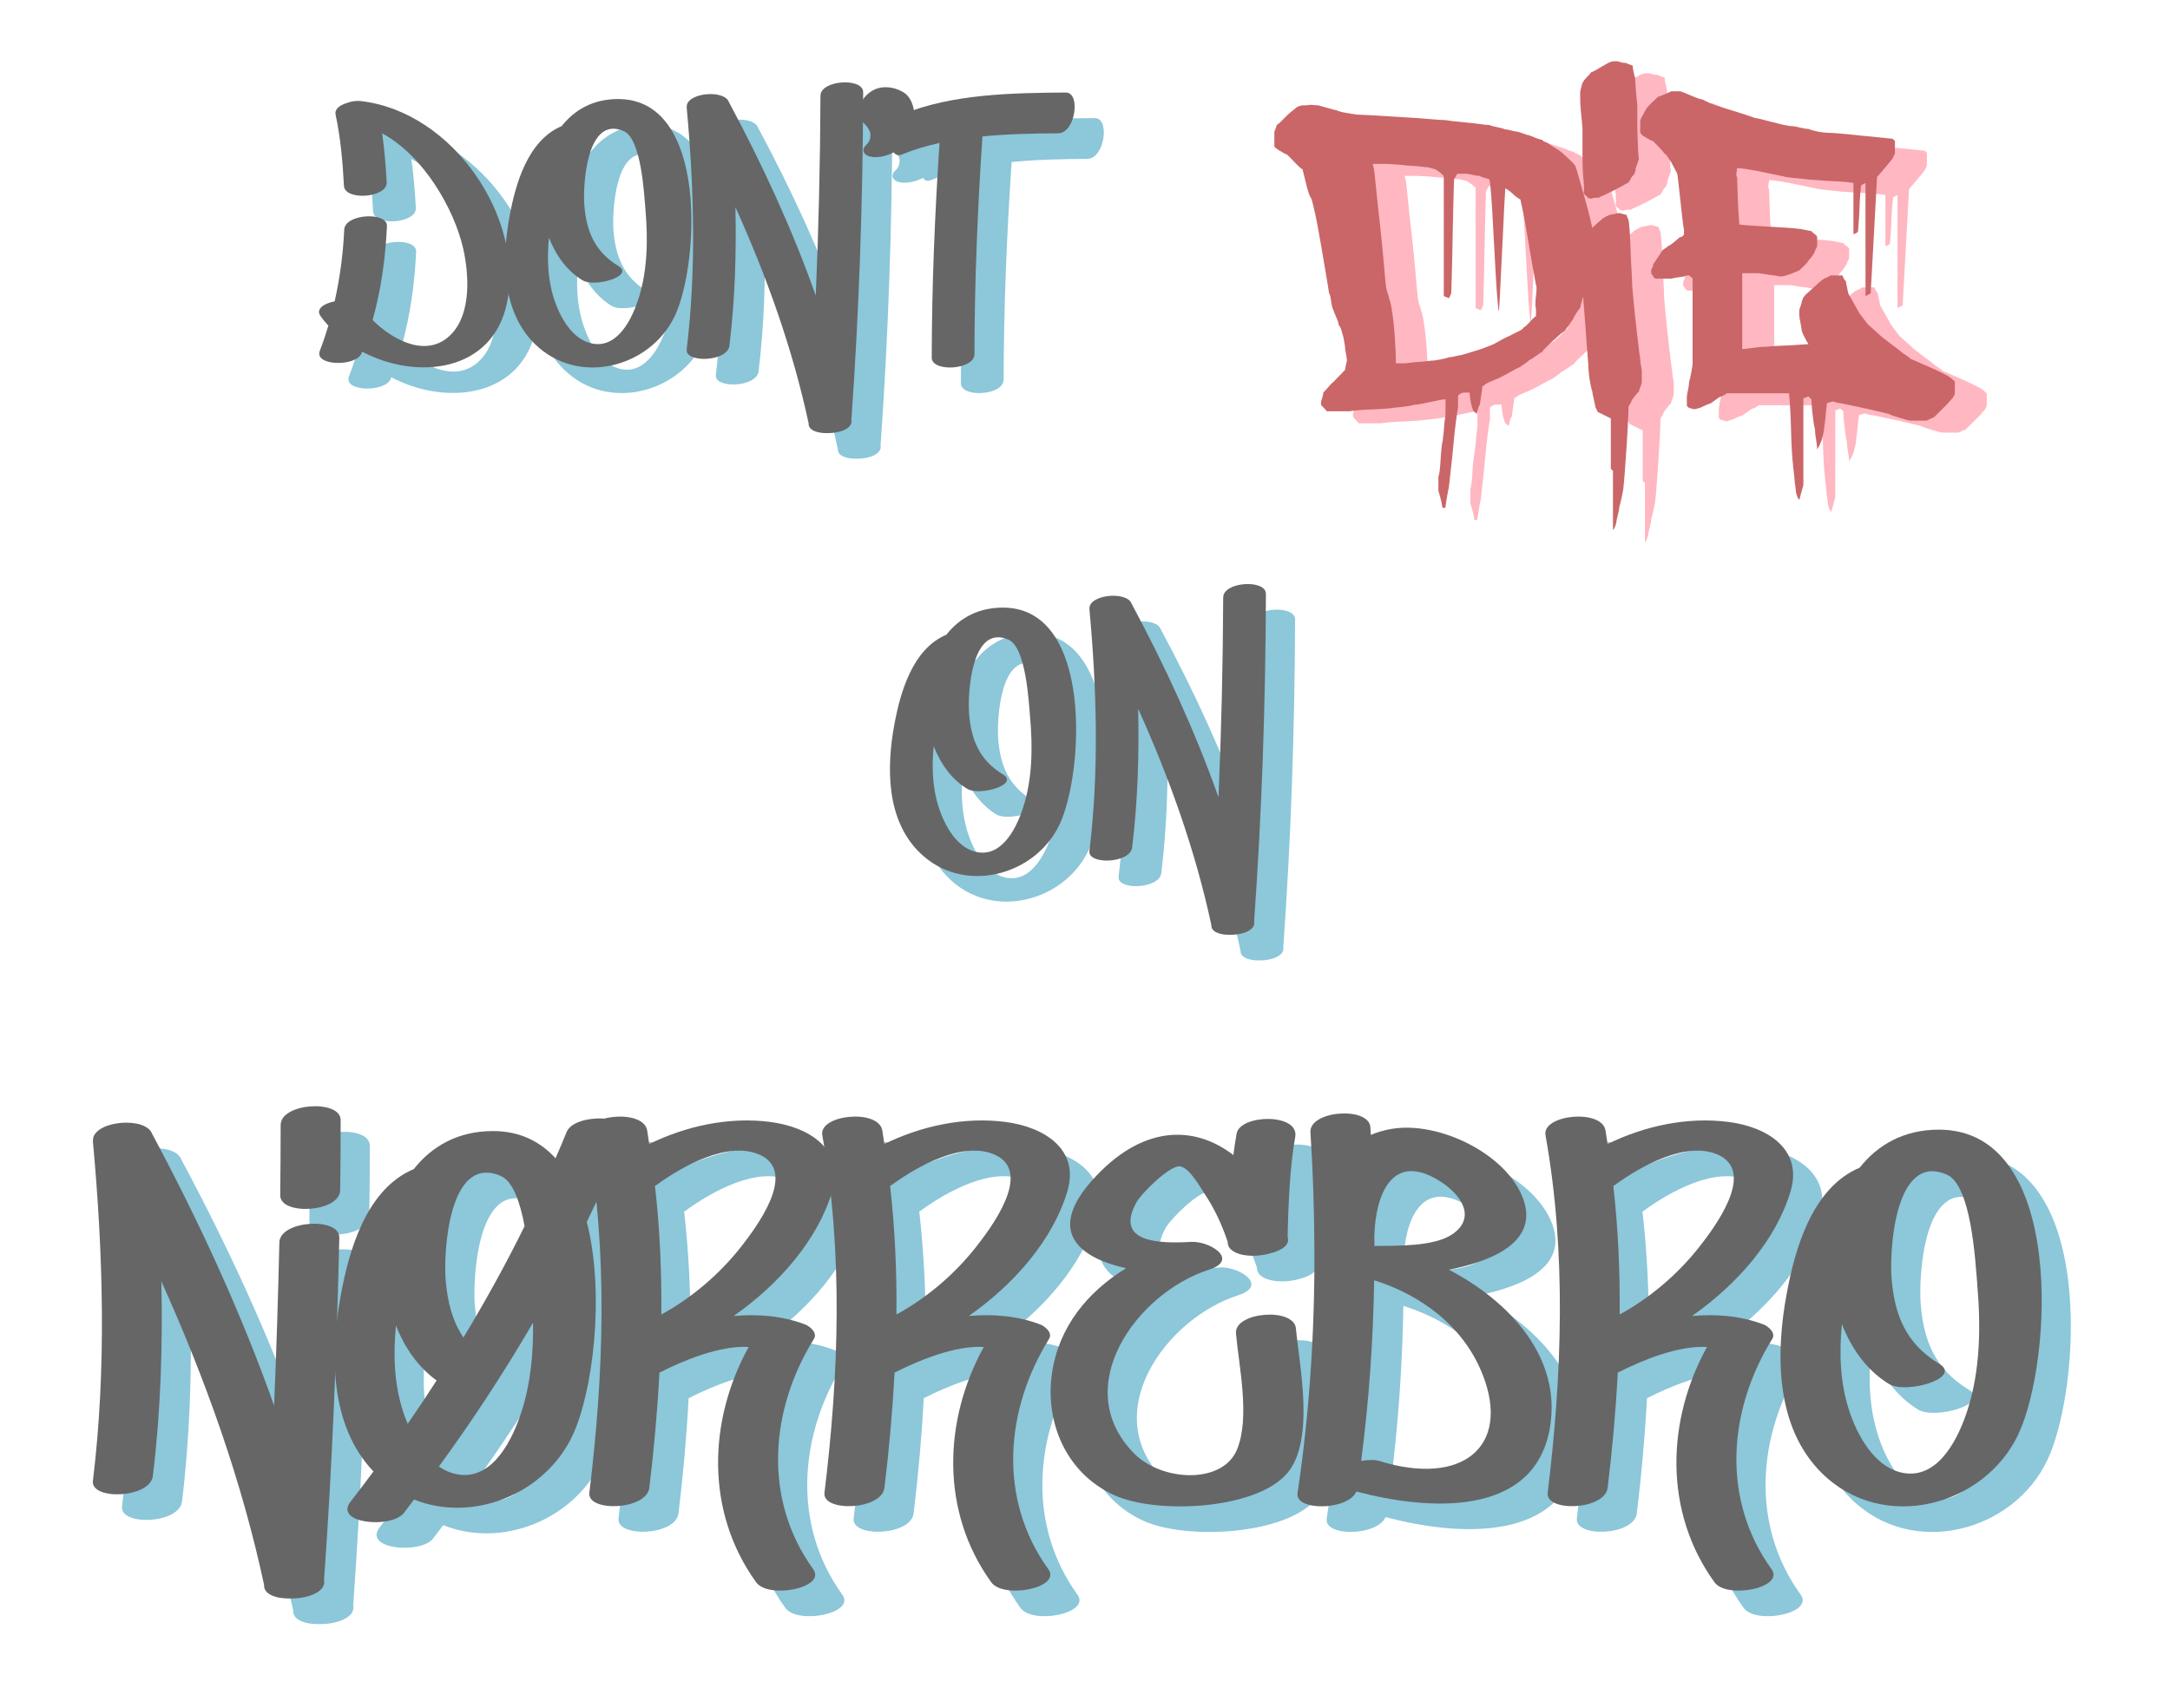 <?xml version="1.0" encoding="UTF-8"?><svg id="Layer_1" xmlns="http://www.w3.org/2000/svg" xmlns:xlink="http://www.w3.org/1999/xlink" viewBox="0 0 540 425"><defs><style>.cls-1{fill:#ff8797;}.cls-2{fill:#a70004;}.cls-3{fill:#40a1c2;}.cls-4{filter:url(#AI_BevelShadow_1);opacity:.6;}</style><filter id="AI_BevelShadow_1" x="-20%" y="-20%" width="140%" height="140%"><feGaussianBlur in="SourceAlpha" result="blur" stdDeviation="4"/><feOffset dx="4" dy="4" in="blur" result="offsetBlur"/><feSpecularLighting in="blur" result="specOut" specularConstant="1" specularExponent="10" surfaceScale="5"><fePointLight x="-5000" y="-10000" z="-20000"/></feSpecularLighting><feComposite in="specOut" in2="SourceAlpha" operator="in" result="specOut"/><feComposite in="SourceGraphic" in2="specOut" k1="0" k2="1" k3="1" k4="0" operator="arithmetic" result="litPaint"/><feMerge><feMergeNode in="offsetBlur"/><feMergeNode in="litPaint"/></feMerge></filter></defs><g class="cls-4"><g><path class="cls-3" d="M129.45,77.59c-3.49,17.46-22.43,19.52-36.08,12.3-.05,.13-.08,.25-.13,.38-1.36,3.44-11.91,3.23-10.39-.62,.81-2.06,1.48-4.13,2.12-6.22-.7-.79-1.38-1.59-1.98-2.45-1.2-1.74,.91-3.1,3.55-3.61,1.31-5.85,2.1-11.79,2.38-17.85,.18-3.98,10.8-4.51,10.63-.88-.36,7.94-1.44,15.77-3.57,23.39,5.24,5.2,13.79,9.61,19.64,3.45,4.96-5.23,4.35-14.88,2.89-21.3-2.2-9.67-9.78-23.05-20.15-28.61,.57,4.05,.9,8.13,1.12,12.18,.2,3.89-10.43,4.65-10.63,.88-.31-5.92-.83-11.92-2.08-17.74-.29-1.37,1.05-2.38,2.86-2.9,1-.4,2.2-.61,3.48-.46,22.95,2.69,40.54,29.07,36.34,50.07Z"/><path class="cls-3" d="M171.16,81.02c-6.04,12.81-23.98,17.59-34.81,6.96-8.4-8.24-8.23-21.43-6.27-31.93,1.45-7.83,4.47-18.72,12.94-22.29,3.19-4.05,7.82-6.74,14.06-6.74,22.52,0,20.12,41.21,14.09,54Zm-7.3-26.59c-.34-3.93-1.02-17.55-5.41-19.44-9.28-4.02-10.17,13.62-9.79,18.39,.52,6.55,2.58,11.61,8.47,15.19,4.12,2.5-5.89,5.4-8.92,3.56-3.85-2.34-6.63-6.17-8.35-10.62-.51,5.12-.33,10.36,1.26,15.26,1.4,4.32,4.55,10.42,9.91,11.17,6.19,.88,9.63-6.61,11.11-11.23,2.29-7.14,2.36-14.91,1.72-22.29Z"/><path class="cls-3" d="M215.12,106.88c.45,2.08-2.87,3.33-5.92,3.28-2.5,.07-4.83-.71-4.71-2.4-3.95-18.43-10.38-36.46-18.22-53.84,.26,11.54-.12,23.1-1.5,34.51-.49,4-11.06,4.35-10.63,.88,2.42-19.91,1.83-40.28,0-60.19-.01-.13,.02-.25,.03-.38,0-.08,0-.17,.02-.25,.75-3.13,9.34-3.78,10.45-.73,8.27,15.42,15.74,31.57,21.62,48.17,.71-16.57,1.11-33.15,1.17-49.73,.02-3.95,10.64-4.58,10.63-.88-.1,27.2-1,54.42-2.94,81.56Z"/><path class="cls-3" d="M230.9,33.52s-.08,3.02-3.35,5.57c-1.8,1.4-4.5,2.59-7.07,2.36-2.18-.19-3.15-1.64-1.66-3.03,.91-.85,1.09-1.73,1.02-2.82-.04-.56-.86-1.9-1.47-2.4-2.25-1.85-1.48-5.09,.39-7.03,3.64-3.77,8.53-1.49,9.7-.57,2.64,2.07,2.43,6.4,2.43,7.93Z"/><path class="cls-3" d="M266.58,35.54c-5.99,.04-12.44,.16-18.84,.78-1.21,18.03-1.96,36.11-1.99,54.18,0,3.95-10.64,4.58-10.63,.88,.03-17.82,.76-35.65,1.94-53.43-3.26,.72-6.42,1.66-9.4,2.88-3.82,1.57-3.37-8.55,.26-10.04,12.3-5.06,27.42-5.3,40.55-5.39,3.82-.03,2.4,10.11-1.89,10.14Z"/><path class="cls-3" d="M266.9,207.59c-6.04,12.81-23.98,17.59-34.81,6.96-8.4-8.24-8.23-21.43-6.27-31.93,1.45-7.83,4.47-18.72,12.94-22.29,3.19-4.05,7.82-6.74,14.06-6.74,22.52,0,20.12,41.21,14.09,54Zm-7.3-26.59c-.34-3.93-1.02-17.55-5.41-19.44-9.28-4.02-10.17,13.62-9.79,18.39,.52,6.55,2.58,11.61,8.47,15.19,4.12,2.5-5.89,5.4-8.92,3.56-3.85-2.34-6.63-6.17-8.35-10.62-.51,5.12-.33,10.36,1.26,15.26,1.4,4.32,4.55,10.42,9.91,11.17,6.19,.88,9.63-6.61,11.11-11.23,2.29-7.14,2.36-14.91,1.72-22.29Z"/><path class="cls-3" d="M315.34,231.74c.45,2.08-2.87,3.33-5.92,3.28-2.5,.07-4.83-.71-4.71-2.4-3.95-18.43-10.38-36.46-18.22-53.84,.26,11.54-.12,23.1-1.5,34.51-.49,4-11.06,4.35-10.63,.88,2.42-19.91,1.83-40.28,0-60.19-.01-.13,.02-.25,.03-.38,0-.08,0-.17,.02-.25,.75-3.13,9.34-3.78,10.45-.73,8.27,15.42,15.74,31.57,21.62,48.17,.71-16.57,1.11-33.15,1.17-49.73,.02-3.95,10.64-4.58,10.63-.88-.1,27.2-1,54.42-2.94,81.56Z"/><path class="cls-3" d="M87.69,310.37c-.65,28.42-1.77,56.85-3.8,85.22,.63,2.92-4.02,4.67-8.31,4.61-3.51,.1-6.77-.99-6.61-3.37-5.54-25.86-14.57-51.16-25.57-75.56,.36,16.19-.16,32.41-2.11,48.43-.69,5.61-15.51,6.11-14.92,1.24,3.4-27.94,2.56-56.52,0-84.47-.02-.19,.03-.36,.04-.54,.01-.11,0-.23,.03-.35,1.05-4.39,13.1-5.3,14.66-1.03,11.6,21.65,22.1,44.34,30.36,67.64,.57-13.53,1-27.06,1.31-40.59,.13-5.56,15.03-6.37,14.91-1.24Zm.33-29.24c0,5.82-.04,11.63-.12,17.45-.07,5.55-14.99,6.4-14.92,1.24,.07-5.82,.11-11.63,.11-17.45,0-5.54,14.92-6.43,14.93-1.24Z"/><path class="cls-3" d="M158.82,285c-2.85,7.17-6.08,14.34-9.53,21.48,4.62,18.27,1.42,42.61-3.56,53.16-6.89,14.62-24.81,21.79-39.44,15.94-.85,1.1-1.68,2.25-2.53,3.34-3.1,3.95-17.58,2.67-13.24-2.85,1.92-2.44,3.8-4.97,5.67-7.48-10.99-11.61-10.79-29.56-8.11-43.98,2.04-10.99,6.27-26.27,18.16-31.29,4.48-5.67,10.98-9.46,19.72-9.45,6.64,0,11.71,2.58,15.55,6.77,.92-2.17,1.88-4.33,2.74-6.5,1.91-4.83,16.72-4.53,14.58,.87Zm-54.1,71.72c2.45-3.54,4.84-7.13,7.19-10.77-4.54-3.31-7.95-8.11-10.11-13.68-.72,7.19-.46,14.54,1.77,21.42,.31,.96,.71,1.99,1.14,3.03Zm31.19-25.17c-7.21,12.37-15.1,24.41-23.43,35.81,1.49,1.02,3.15,1.74,5.01,2.01,8.69,1.23,13.51-9.27,15.58-15.75,2.27-7.08,2.94-14.6,2.84-22.07Zm-21.75-10.69c.44,5.57,1.69,10.35,4.43,14.39,5.47-9.07,10.6-18.34,15.21-27.71-1.07-5.77-2.84-11.16-5.91-12.49-13.03-5.64-14.27,19.12-13.74,25.81Z"/><path class="cls-3" d="M185.88,329.89c6-.53,11.99-.04,17.66,2.08,1.27,.48,3.21,2.1,2.27,3.62-10.93,17.58-12.78,39.87-.19,57.31,3.37,4.67-11.13,7.51-14.2,3.26-12.68-17.58-11.93-40.28-1.86-58.55-7.13-.43-16.23,3.34-22.2,6.38-.51,9.63-1.37,19.21-2.52,28.66-.69,5.61-15.51,6.11-14.92,1.24,3.57-29.25,4.69-59.78-.54-88.97-.93-5.17,13.95-6.65,14.92-1.24,.2,1.13,.33,2.28,.52,3.41,9.23-4.5,19.8-6.8,30.04-5.5,9.89,1.26,18.6,6.91,15.5,17.28-3.57,11.98-13.12,23.03-24.48,30.99Zm1.74-17.15c3.65-4.66,13.95-18.23,5.16-22.75-8.02-4.12-20.09,2.86-26.14,7.3-.11,.08-.26,.14-.39,.22,1.2,10.6,1.68,21.3,1.58,32.02,7.73-4.23,14.62-10.21,19.78-16.79Z"/><path class="cls-3" d="M244.39,329.89c6-.53,11.99-.04,17.66,2.08,1.27,.48,3.21,2.1,2.27,3.62-10.93,17.58-12.78,39.87-.19,57.31,3.37,4.67-11.13,7.51-14.2,3.26-12.68-17.58-11.93-40.28-1.86-58.55-7.13-.43-16.23,3.34-22.2,6.38-.51,9.63-1.37,19.21-2.52,28.66-.69,5.61-15.51,6.11-14.92,1.24,3.57-29.25,4.69-59.78-.54-88.97-.93-5.17,13.95-6.65,14.92-1.24,.2,1.13,.33,2.28,.52,3.41,9.23-4.5,19.8-6.8,30.04-5.5,9.89,1.26,18.6,6.91,15.5,17.28-3.57,11.98-13.12,23.03-24.48,30.99Zm1.74-17.15c3.65-4.66,13.95-18.23,5.16-22.75-8.02-4.12-20.09,2.86-26.14,7.3-.11,.08-.26,.14-.39,.22,1.2,10.6,1.68,21.3,1.58,32.02,7.73-4.23,14.62-10.21,19.78-16.79Z"/><path class="cls-3" d="M323.5,369.11c-7.79,9.03-32.48,10.19-43.01,5.36-12.03-5.51-17.21-18.22-15.45-30.32,1.68-11.52,8.83-20.25,18.45-26.15-11.57-2.54-19.92-9.01-8.44-21.88,12.27-13.76,25.25-13.88,35.13-6.28,.23-1.79,.48-3.57,.81-5.34,.9-4.86,15.69-5.15,14.58,.87-1.29,6.95-1.74,16.93-1.88,24.88,.64,1.93-1.5,3.37-4.34,4.05-4.42,1.33-10.64,.52-10.57-2.81-1.32-4-3.23-8.23-5.61-11.77-1.32-1.95-3.8-6.63-6.22-7.06-2.46-.44-9.62,6.65-10.89,8.95-5.51,9.99,5.52,10.32,13.57,9.84,4.65-.27,12.18,4.44,4.43,6.94-17.94,5.79-34.8,29.15-18.65,45.65,6.93,7.08,22.01,7.79,25.64-.82,3.36-7.98,.5-20.86-.22-28.97-.47-5.39,14.45-6.58,14.92-1.24,.8,9.02,4.88,27.85-2.24,36.11Z"/><path class="cls-3" d="M388.97,357.64c-3.82,22.44-30.1,20.73-48.17,15.94-2.13,4.78-15.33,4.91-14.65,.39,3.01-20.08,4.29-40.48,4.2-60.84,0-.05-.03-.08-.03-.14,0-.27,.02-.55,.02-.81-.06-9.35-.37-18.7-.98-28-.35-5.43,14.57-6.55,14.92-1.24,.04,.63,.06,1.26,.1,1.89,1.57-.67,3.29-1.18,5.18-1.5,11.83-2.01,28.78,6.31,32.77,17.49,3.71,10.4-7.15,15.3-18.52,17.56,15.28,7.97,28.08,21.97,25.15,39.25Zm-16.76-13.16c-4.56-11.66-14.86-19.66-26.99-23.48-.25,15.05-1.29,30.08-3.24,44.97,1.73-.3,3.38-.35,4.54,.01,20.41,6.37,32.79-3.4,25.7-21.5Zm-26.95-34.77c.01,.92,.02,1.84,.02,2.76,5.62-.08,14.83,.19,19.39-2.92,5.92-4.04,2.51-9.73-3.25-13.31-12.01-7.47-15.85,4-16.15,13.47Z"/><path class="cls-3" d="M424.36,329.89c6-.53,11.99-.04,17.66,2.08,1.27,.48,3.21,2.1,2.27,3.62-10.93,17.58-12.78,39.87-.19,57.31,3.37,4.67-11.13,7.51-14.2,3.26-12.68-17.58-11.93-40.28-1.86-58.55-7.13-.43-16.23,3.34-22.2,6.38-.51,9.63-1.37,19.21-2.52,28.66-.69,5.61-15.51,6.11-14.92,1.24,3.57-29.25,4.69-59.78-.54-88.97-.93-5.17,13.95-6.65,14.92-1.24,.2,1.13,.33,2.28,.52,3.41,9.23-4.5,19.8-6.8,30.04-5.5,9.89,1.26,18.6,6.91,15.5,17.28-3.57,11.98-13.12,23.03-24.48,30.99Zm1.74-17.15c3.65-4.66,13.95-18.23,5.16-22.75-8.02-4.12-20.09,2.86-26.14,7.3-.11,.08-.26,.14-.39,.22,1.2,10.6,1.68,21.3,1.58,32.02,7.73-4.23,14.62-10.21,19.78-16.79Z"/><path class="cls-3" d="M505.53,359.3c-8.48,17.98-33.65,24.69-48.85,9.77-11.78-11.57-11.55-30.07-8.8-44.81,2.04-10.99,6.27-26.27,18.15-31.28,4.48-5.68,10.98-9.46,19.72-9.46,31.61,.01,28.23,57.83,19.77,75.78Zm-10.24-37.32c-.48-5.52-1.43-24.62-7.59-27.28-13.03-5.64-14.27,19.12-13.74,25.81,.73,9.2,3.61,16.3,11.89,21.31,5.78,3.5-8.26,7.58-12.52,5-5.4-3.28-9.3-8.66-11.72-14.9-.72,7.19-.46,14.54,1.77,21.42,1.96,6.06,6.39,14.62,13.91,15.68,8.68,1.23,13.51-9.27,15.58-15.75,3.21-10.01,3.31-20.92,2.41-31.29Z"/></g><path d="M122.19,71.22c-3.49,17.46-22.43,19.52-36.08,12.3-.05,.13-.08,.25-.13,.38-1.36,3.44-11.91,3.23-10.39-.62,.81-2.06,1.48-4.13,2.12-6.22-.7-.79-1.38-1.59-1.98-2.45-1.2-1.74,.91-3.1,3.55-3.61,1.31-5.85,2.1-11.79,2.38-17.85,.18-3.98,10.8-4.51,10.63-.88-.36,7.94-1.44,15.77-3.57,23.39,5.24,5.2,13.79,9.61,19.64,3.45,4.96-5.23,4.35-14.88,2.89-21.3-2.2-9.67-9.78-23.05-20.15-28.61,.57,4.05,.9,8.13,1.12,12.18,.2,3.89-10.43,4.65-10.63,.88-.31-5.92-.83-11.92-2.08-17.74-.29-1.37,1.05-2.38,2.86-2.9,1-.4,2.2-.61,3.48-.46,22.95,2.69,40.54,29.07,36.34,50.07Z"/><path d="M163.91,74.65c-6.04,12.81-23.98,17.59-34.81,6.96-8.4-8.24-8.23-21.43-6.27-31.93,1.45-7.83,4.47-18.72,12.94-22.29,3.19-4.05,7.82-6.74,14.06-6.74,22.52,0,20.12,41.21,14.09,54Zm-7.3-26.59c-.34-3.93-1.02-17.55-5.41-19.44-9.28-4.02-10.17,13.62-9.79,18.39,.52,6.55,2.58,11.61,8.47,15.19,4.12,2.5-5.89,5.4-8.92,3.56-3.85-2.34-6.63-6.17-8.35-10.62-.51,5.12-.33,10.36,1.26,15.26,1.4,4.32,4.55,10.42,9.91,11.17,6.19,.88,9.63-6.61,11.11-11.23,2.29-7.14,2.36-14.91,1.72-22.29Z"/><path d="M207.86,100.51c.45,2.08-2.87,3.33-5.92,3.28-2.5,.07-4.83-.71-4.71-2.4-3.95-18.43-10.38-36.46-18.22-53.84,.26,11.54-.12,23.1-1.5,34.51-.49,4-11.06,4.35-10.63,.88,2.42-19.91,1.83-40.28,0-60.19-.01-.13,.02-.25,.03-.38,0-.08,0-.17,.02-.25,.75-3.13,9.34-3.78,10.45-.73,8.27,15.42,15.74,31.57,21.62,48.17,.71-16.57,1.11-33.15,1.17-49.73,.02-3.95,10.64-4.58,10.63-.88-.1,27.2-1,54.42-2.94,81.56Z"/><path d="M223.65,27.15s-.08,3.02-3.35,5.57c-1.8,1.4-4.5,2.59-7.07,2.36-2.18-.19-3.15-1.64-1.66-3.03,.91-.85,1.09-1.73,1.02-2.82-.04-.56-.86-1.9-1.47-2.4-2.25-1.85-1.48-5.09,.39-7.03,3.64-3.77,8.53-1.49,9.7-.57,2.64,2.07,2.43,6.4,2.43,7.93Z"/><path d="M259.32,29.17c-5.99,.04-12.44,.16-18.84,.78-1.21,18.03-1.96,36.11-1.99,54.18,0,3.95-10.64,4.58-10.63,.88,.03-17.82,.76-35.65,1.94-53.43-3.26,.72-6.42,1.66-9.4,2.88-3.82,1.57-3.37-8.55,.26-10.04,12.3-5.06,27.42-5.3,40.55-5.39,3.82-.03,2.4,10.11-1.89,10.14Z"/><path d="M259.65,201.22c-6.04,12.81-23.98,17.59-34.81,6.96-8.4-8.24-8.23-21.43-6.27-31.93,1.45-7.83,4.47-18.72,12.94-22.29,3.19-4.05,7.82-6.74,14.06-6.74,22.52,0,20.12,41.21,14.09,54Zm-7.3-26.59c-.34-3.93-1.02-17.55-5.41-19.44-9.28-4.02-10.17,13.62-9.79,18.39,.52,6.55,2.58,11.61,8.47,15.19,4.12,2.5-5.89,5.4-8.92,3.56-3.85-2.34-6.63-6.17-8.35-10.62-.51,5.12-.33,10.36,1.26,15.26,1.4,4.32,4.55,10.42,9.91,11.17,6.19,.88,9.63-6.61,11.11-11.23,2.29-7.14,2.36-14.91,1.72-22.29Z"/><path d="M308.08,225.37c.45,2.08-2.87,3.33-5.92,3.28-2.5,.07-4.83-.71-4.71-2.4-3.95-18.43-10.38-36.46-18.22-53.84,.26,11.54-.12,23.1-1.5,34.51-.49,4-11.06,4.35-10.63,.88,2.42-19.91,1.83-40.28,0-60.19-.01-.13,.02-.25,.03-.38,0-.08,0-.17,.02-.25,.75-3.13,9.34-3.78,10.45-.73,8.27,15.42,15.74,31.57,21.62,48.17,.71-16.57,1.11-33.15,1.17-49.73,.02-3.95,10.64-4.58,10.63-.88-.1,27.2-1,54.42-2.94,81.56Z"/><path d="M80.44,304c-.65,28.42-1.77,56.85-3.8,85.22,.63,2.92-4.02,4.67-8.31,4.61-3.51,.1-6.77-.99-6.61-3.37-5.54-25.86-14.57-51.16-25.57-75.56,.36,16.19-.16,32.41-2.11,48.43-.69,5.61-15.51,6.11-14.92,1.24,3.4-27.94,2.56-56.52,0-84.47-.02-.19,.03-.36,.04-.54,.01-.11,0-.23,.03-.35,1.05-4.39,13.1-5.3,14.66-1.03,11.6,21.65,22.1,44.34,30.36,67.64,.57-13.53,1-27.06,1.31-40.59,.13-5.56,15.03-6.37,14.91-1.24Zm.33-29.24c0,5.82-.04,11.63-.12,17.45-.07,5.55-14.99,6.4-14.92,1.24,.07-5.82,.11-11.63,.11-17.45,0-5.54,14.92-6.43,14.93-1.24Z"/><path d="M151.56,278.63c-2.85,7.17-6.08,14.34-9.53,21.48,4.62,18.27,1.42,42.61-3.56,53.16-6.89,14.62-24.81,21.79-39.44,15.94-.85,1.1-1.68,2.25-2.53,3.34-3.1,3.95-17.58,2.67-13.24-2.85,1.92-2.44,3.8-4.97,5.67-7.48-10.99-11.61-10.79-29.56-8.11-43.98,2.04-10.99,6.27-26.27,18.16-31.29,4.48-5.67,10.98-9.46,19.72-9.45,6.64,0,11.71,2.58,15.55,6.77,.92-2.17,1.88-4.33,2.74-6.5,1.91-4.83,16.72-4.53,14.58,.87Zm-54.1,71.72c2.45-3.54,4.84-7.13,7.19-10.77-4.54-3.31-7.95-8.11-10.11-13.68-.72,7.19-.46,14.54,1.77,21.42,.31,.96,.71,1.99,1.14,3.03Zm31.19-25.17c-7.21,12.37-15.1,24.41-23.43,35.81,1.49,1.02,3.15,1.74,5.01,2.01,8.69,1.23,13.51-9.27,15.58-15.75,2.27-7.08,2.94-14.6,2.84-22.07Zm-21.75-10.69c.44,5.57,1.69,10.35,4.43,14.39,5.47-9.07,10.6-18.34,15.21-27.71-1.07-5.77-2.84-11.16-5.91-12.49-13.03-5.64-14.27,19.12-13.74,25.81Z"/><path d="M178.62,323.52c6-.53,11.99-.04,17.66,2.08,1.27,.48,3.21,2.1,2.27,3.62-10.93,17.58-12.78,39.87-.19,57.31,3.37,4.67-11.13,7.51-14.2,3.26-12.68-17.58-11.93-40.28-1.86-58.55-7.13-.43-16.23,3.34-22.2,6.38-.51,9.63-1.37,19.21-2.52,28.66-.69,5.61-15.51,6.11-14.92,1.24,3.57-29.25,4.69-59.78-.54-88.97-.93-5.17,13.95-6.65,14.92-1.24,.2,1.13,.33,2.28,.52,3.41,9.23-4.5,19.8-6.8,30.04-5.5,9.89,1.26,18.6,6.91,15.5,17.28-3.57,11.98-13.12,23.03-24.48,30.99Zm1.74-17.15c3.65-4.66,13.95-18.23,5.16-22.75-8.02-4.12-20.09,2.86-26.14,7.3-.11,.08-.26,.14-.39,.22,1.2,10.6,1.68,21.3,1.58,32.02,7.73-4.23,14.62-10.21,19.78-16.79Z"/><path d="M237.13,323.52c6-.53,11.99-.04,17.66,2.08,1.27,.48,3.21,2.1,2.27,3.62-10.93,17.58-12.78,39.87-.19,57.31,3.37,4.67-11.13,7.51-14.2,3.26-12.68-17.58-11.93-40.28-1.86-58.55-7.13-.43-16.23,3.34-22.2,6.38-.51,9.63-1.37,19.21-2.52,28.66-.69,5.61-15.51,6.11-14.92,1.24,3.57-29.25,4.69-59.78-.54-88.97-.93-5.17,13.95-6.65,14.92-1.24,.2,1.13,.33,2.28,.52,3.41,9.23-4.5,19.8-6.8,30.04-5.5,9.89,1.26,18.6,6.91,15.5,17.28-3.57,11.98-13.12,23.03-24.48,30.99Zm1.74-17.15c3.65-4.66,13.95-18.23,5.16-22.75-8.02-4.12-20.09,2.86-26.14,7.3-.11,.08-.26,.14-.39,.22,1.2,10.6,1.68,21.3,1.58,32.02,7.73-4.23,14.62-10.21,19.78-16.79Z"/><path d="M316.24,362.74c-7.79,9.03-32.48,10.19-43.01,5.36-12.03-5.51-17.21-18.22-15.45-30.32,1.68-11.52,8.83-20.25,18.45-26.15-11.57-2.54-19.92-9.01-8.44-21.88,12.27-13.76,25.25-13.88,35.13-6.28,.23-1.79,.48-3.57,.81-5.34,.9-4.86,15.69-5.15,14.58,.87-1.29,6.95-1.74,16.93-1.88,24.88,.64,1.93-1.5,3.37-4.34,4.05-4.42,1.33-10.64,.52-10.57-2.81-1.32-4-3.23-8.23-5.61-11.77-1.32-1.95-3.8-6.63-6.22-7.06-2.46-.44-9.62,6.65-10.89,8.95-5.51,9.99,5.52,10.32,13.57,9.84,4.65-.27,12.18,4.44,4.43,6.94-17.94,5.79-34.8,29.15-18.65,45.65,6.93,7.08,22.01,7.79,25.64-.82,3.36-7.98,.5-20.86-.22-28.97-.47-5.39,14.45-6.58,14.92-1.24,.8,9.02,4.88,27.85-2.24,36.11Z"/><path d="M381.71,351.27c-3.82,22.44-30.1,20.73-48.17,15.94-2.13,4.78-15.33,4.91-14.65,.39,3.01-20.08,4.29-40.48,4.2-60.84,0-.05-.03-.08-.03-.14,0-.27,.02-.55,.02-.81-.06-9.35-.37-18.7-.98-28-.35-5.43,14.57-6.55,14.92-1.24,.04,.63,.06,1.26,.1,1.89,1.57-.67,3.29-1.18,5.18-1.5,11.83-2.01,28.78,6.31,32.77,17.49,3.71,10.4-7.15,15.3-18.52,17.56,15.28,7.97,28.08,21.97,25.15,39.25Zm-16.76-13.16c-4.56-11.66-14.86-19.66-26.99-23.48-.25,15.05-1.29,30.08-3.24,44.97,1.73-.3,3.38-.35,4.54,.01,20.41,6.37,32.79-3.4,25.7-21.5Zm-26.95-34.77c.01,.92,.02,1.84,.02,2.76,5.62-.08,14.83,.19,19.39-2.92,5.92-4.04,2.51-9.73-3.25-13.31-12.01-7.47-15.85,4-16.15,13.47Z"/><path d="M417.1,323.52c6-.53,11.99-.04,17.66,2.08,1.27,.48,3.21,2.1,2.27,3.62-10.93,17.58-12.78,39.87-.19,57.31,3.37,4.67-11.13,7.51-14.2,3.26-12.68-17.58-11.93-40.28-1.86-58.55-7.13-.43-16.23,3.34-22.2,6.38-.51,9.63-1.37,19.21-2.52,28.66-.69,5.61-15.51,6.11-14.92,1.24,3.57-29.25,4.69-59.78-.54-88.97-.93-5.17,13.95-6.65,14.92-1.24,.2,1.13,.33,2.28,.52,3.41,9.23-4.5,19.8-6.8,30.04-5.5,9.89,1.26,18.6,6.91,15.5,17.28-3.57,11.98-13.12,23.03-24.48,30.99Zm1.74-17.15c3.65-4.66,13.95-18.23,5.16-22.75-8.02-4.12-20.09,2.86-26.14,7.3-.11,.08-.26,.14-.39,.22,1.2,10.6,1.68,21.3,1.58,32.02,7.73-4.23,14.62-10.21,19.78-16.79Z"/><path d="M498.28,352.93c-8.48,17.98-33.65,24.69-48.85,9.77-11.78-11.57-11.55-30.07-8.8-44.81,2.04-10.99,6.27-26.27,18.15-31.28,4.48-5.68,10.98-9.46,19.72-9.46,31.61,.01,28.23,57.83,19.77,75.78Zm-10.24-37.32c-.48-5.52-1.43-24.62-7.59-27.28-13.03-5.64-14.27,19.12-13.74,25.81,.73,9.2,3.61,16.3,11.89,21.31,5.78,3.5-8.26,7.58-12.52,5-5.4-3.28-9.3-8.66-11.72-14.9-.72,7.19-.46,14.54,1.77,21.42,1.96,6.06,6.39,14.62,13.91,15.68,8.68,1.23,13.51-9.27,15.58-15.75,3.21-10.01,3.31-20.92,2.41-31.29Z"/><g><path class="cls-1" d="M361.92,117.53c.09-.18,.19-.68,.29-1.49,.09-.82,.17-1.7,.22-2.65,.05-.95,.12-1.88,.22-2.79,.09-.91,.19-1.54,.29-1.9,0-.09,.05-.48,.14-1.16,.09-.68,.17-1.41,.22-2.17,.05-.77,.12-1.47,.22-2.11,.09-.63,.14-1.04,.14-1.22v-3.67c-.29,0-.79,.07-1.51,.2s-1.48,.3-2.29,.48c-.81,.18-1.6,.34-2.37,.48-.77,.14-1.29,.2-1.58,.2-.57,.18-1.43,.34-2.58,.48s-1.82,.2-2.01,.2c-.48,.09-1.24,.18-2.29,.27-1.05,.09-2.2,.16-3.44,.2-1.24,.05-2.42,.11-3.51,.2-1.1,.09-1.89,.18-2.37,.27h-5.59c-.1-.18-.34-.45-.72-.82-.38-.36-.62-.63-.72-.82v-.82c.09-.18,.22-.54,.36-1.09,.14-.54,.21-.91,.21-1.09,.19-.18,.6-.63,1.22-1.36,.62-.72,1.08-1.18,1.36-1.36,.09-.09,.29-.29,.57-.61,.29-.32,.6-.63,.93-.95s.79-.79,1.36-1.43c0-.27,.05-.59,.14-.95,.19-.72,.29-1.18,.29-1.36,0-.27-.07-.79-.22-1.56-.14-.77-.22-1.24-.22-1.43s-.07-.72-.22-1.63c-.14-.91-.31-1.58-.5-2.04,0-.18-.1-.54-.29-1.09-.19-.54-.38-.86-.57-.95,0-.36-.22-1.04-.64-2.04-.43-1-.65-1.54-.65-1.63-.29-.54-.5-1.36-.64-2.45s-.31-1.72-.5-1.9c0-.09-.1-.72-.29-1.9-.19-1.18-.43-2.6-.72-4.28-.29-1.68-.6-3.51-.93-5.5-.34-1.99-.67-3.85-1-5.57-.34-1.72-.64-3.17-.93-4.35-.29-1.18-.48-1.86-.57-2.04-.19-.18-.41-.63-.65-1.36-.24-.72-.45-1.49-.64-2.31-.19-.82-.38-1.58-.57-2.31-.19-.72-.29-1.13-.29-1.22-.29-.09-.91-.63-1.86-1.63-.95-1-1.62-1.68-2.01-2.04-.09,0-.31-.09-.64-.27-.33-.18-.69-.38-1.08-.61-.38-.23-.72-.45-1-.68-.29-.23-.43-.38-.43-.48v-3.67c.1-.18,.19-.41,.29-.68,.19-.54,.29-.86,.29-.95,.19-.09,.5-.34,.93-.75,.43-.41,.88-.86,1.36-1.36,.48-.5,.96-.93,1.43-1.29,.48-.36,.81-.63,1-.82,.19-.18,.48-.34,.86-.48,.38-.14,.67-.2,.86-.2h.72c.19,0,.41-.02,.65-.07,.24-.04,.45-.07,.64-.07,.09,0,.38,.02,.86,.07,.48,.05,.81,.07,1,.07,.09,0,.36,.07,.79,.2,.43,.14,.91,.27,1.43,.41,.52,.14,1.03,.27,1.51,.41,.48,.14,.76,.2,.86,.2,.09,.09,.41,.2,.93,.34,.52,.14,1.07,.25,1.65,.34,.57,.09,1.12,.18,1.65,.27,.52,.09,.88,.14,1.08,.14,.57,0,1.94,.07,4.09,.2,2.15,.14,4.42,.27,6.81,.41,2.39,.14,4.66,.29,6.81,.48,2.15,.18,3.51,.27,4.09,.27,.09,0,.41,.05,.93,.14,.52,.09,1.12,.16,1.79,.2,.67,.05,1.31,.12,1.94,.2,.62,.09,1.08,.14,1.36,.14s1.05,.09,2.29,.27c1.24,.18,2.1,.27,2.58,.27,.38,.18,1.05,.36,2.01,.54,.95,.18,1.58,.36,1.86,.54,.38,0,.91,.09,1.58,.27,.67,.18,1.1,.27,1.29,.27s.62,.12,1.29,.34c.67,.23,1.1,.39,1.29,.48,.29,0,.91,.2,1.86,.61,.95,.41,1.62,.61,2.01,.61,0,.18,.24,.36,.72,.54,.48,.18,.81,.36,1,.54,.09,.09,.43,.32,1,.68,.57,.36,.95,.59,1.15,.68,.29,.18,.67,.48,1.15,.88,.48,.41,.95,.84,1.43,1.29,.48,.45,.91,.88,1.29,1.29,.38,.41,.57,.7,.57,.88,.09,.18,.36,1.04,.79,2.58,.43,1.54,.91,3.22,1.43,5.03,.52,1.81,.98,3.51,1.36,5.1,.38,1.59,.57,2.43,.57,2.51-.19,2.45-.38,4.67-.57,6.66-.19,1.72-.34,3.33-.43,4.83-.1,1.49-.14,2.33-.14,2.51,0,.27-.07,.59-.22,.95-.14,.36-.31,.73-.5,1.09l-.57,1.36c0,.18-.1,.57-.29,1.15-.19,.59-.29,1.02-.29,1.29-.19,.18-.53,.63-1,1.36-.48,.73-.72,1.18-.72,1.36-.19,.27-.57,.82-1.15,1.63-.57,.82-.91,1.27-1,1.36-.29,.18-.72,.52-1.29,1.02-.57,.5-1.15,1.02-1.72,1.56-.57,.54-1.12,1.07-1.65,1.56-.53,.5-.84,.88-.93,1.16-.19,0-.65,.27-1.36,.82-.72,.54-1.36,.95-1.94,1.22-.1,.18-.43,.45-1,.82-.57,.36-.96,.64-1.15,.82-.48,.18-1.2,.54-2.15,1.09-.96,.54-1.53,.86-1.72,.95-.19,.09-.5,.25-.93,.48-.43,.23-.93,.45-1.51,.68-.57,.23-1.1,.45-1.58,.68-.48,.23-.77,.39-.86,.48l-.72,.54c0,.36-.1,1.13-.29,2.31-.19,1.18-.29,1.9-.29,2.17-.19,.18-.36,.57-.5,1.16-.14,.59-.26,.97-.36,1.16l-.72-.68c-.1-.09-.22-.36-.36-.82-.14-.45-.26-.95-.36-1.49-.1-.54-.17-1.02-.21-1.43-.05-.41-.07-.7-.07-.88h-1.29c-.38,0-.74,.11-1.08,.34-.34,.23-.5,.43-.5,.61v2.72c-.1,.45-.26,1.56-.5,3.33-.24,1.77-.45,3.71-.64,5.84-.19,2.13-.41,4.21-.64,6.25-.24,2.04-.41,3.56-.5,4.55-.1,.36-.19,.82-.29,1.36-.1,.54-.19,1.09-.29,1.63-.1,.63-.19,1.31-.29,2.04h-.72c-.1-.54-.19-1.09-.29-1.63-.1-.45-.22-.91-.36-1.36-.14-.45-.26-.86-.36-1.22v-3.67Zm-16.2-76.92c.09,.09,.22,.88,.36,2.38,.14,1.49,.33,3.35,.57,5.57,.24,2.22,.5,4.62,.79,7.2,.29,2.58,.53,4.98,.72,7.2,.19,2.22,.36,4.1,.5,5.64,.14,1.54,.26,2.36,.36,2.45,0,.18,.09,.54,.29,1.09,.19,.54,.29,.91,.29,1.09,.19,.45,.36,1.04,.5,1.77,.14,.73,.21,1.18,.21,1.36,.09,.45,.22,1.29,.36,2.51,.14,1.22,.26,2.54,.36,3.94,.09,1.41,.17,2.74,.22,4.01,.05,1.27,.07,2.13,.07,2.58h2.15c.29,0,.76-.04,1.43-.14,.67-.09,1.36-.16,2.08-.2,.72-.04,1.43-.11,2.15-.2,.72-.09,1.22-.14,1.51-.14,.19,0,.76-.09,1.72-.27,.95-.18,1.67-.36,2.15-.54,.29,0,.81-.09,1.58-.27,.76-.18,1.24-.27,1.43-.27,.38-.09,.93-.25,1.65-.48,.72-.23,1.46-.45,2.22-.68,.76-.22,1.43-.45,2.01-.68,.57-.22,.95-.38,1.15-.48,.19,0,.55-.14,1.08-.41,.52-.27,1.1-.59,1.72-.95,.62-.36,1.24-.68,1.86-.95,.62-.27,1.08-.5,1.36-.68,.38-.18,.88-.43,1.51-.75,.62-.32,.93-.56,.93-.75,.48-.27,1.08-.82,1.79-1.63s1.17-1.22,1.36-1.22v-2.04c-.1-.09-.14-.45-.14-1.09s.05-1.29,.14-1.97c.09-.68,.14-1.29,.14-1.83s-.05-.82-.14-.82c0-.09-.1-.66-.29-1.7-.19-1.04-.43-2.35-.72-3.94-.29-1.58-.57-3.26-.86-5.03-.29-1.77-.57-3.44-.86-5.03-.29-1.58-.55-2.9-.79-3.94-.24-1.04-.36-1.61-.36-1.7-.1,0-.34-.14-.72-.41-.38-.27-.77-.59-1.15-.95-.38-.36-.77-.68-1.15-.95-.38-.27-.62-.41-.72-.41,0-.09-.05,.61-.14,2.11-.1,1.5-.19,3.38-.29,5.64-.1,2.27-.22,4.73-.36,7.41-.14,2.67-.26,5.14-.36,7.41-.1,2.27-.24,4.94-.43,8.02-.1-.09-.22-.95-.36-2.58-.14-1.63-.29-3.67-.43-6.12-.14-2.45-.29-5.07-.43-7.88-.14-2.81-.29-5.44-.43-7.88-.14-2.45-.29-4.46-.43-6.05-.14-1.58-.26-2.38-.36-2.38-.19-.09-.57-.2-1.15-.34-.57-.14-.96-.29-1.15-.48-.48,0-1.1-.09-1.86-.27-.77-.18-1.24-.27-1.43-.27h-2.15c-.19,0-.36,.16-.5,.48-.14,.32-.31,.61-.5,.88,0,.09-.02,.84-.07,2.24-.05,1.41-.1,3.15-.14,5.23-.05,2.09-.1,4.33-.14,6.73-.05,2.4-.1,4.64-.14,6.73-.05,2.09-.1,3.83-.14,5.23-.05,1.41-.07,2.15-.07,2.24l-.57,1.22-1.29-.54v-29.9l-.72-.68c-.19-.18-.41-.34-.65-.48-.24-.14-.45-.29-.64-.48-.1,0-.43-.09-1-.27-.57-.18-.96-.27-1.15-.27-.29,0-.79-.04-1.51-.14-.72-.09-1.48-.16-2.29-.2-.81-.04-1.6-.11-2.37-.2-.77-.09-1.29-.14-1.58-.14s-.69-.02-1.22-.07c-.53-.04-1.1-.07-1.72-.07h-2.8l.14,.82Z"/><path class="cls-1" d="M397.48,20.63c0-.09,.02-.2,.07-.34,.05-.14,.07-.25,.07-.34s.05-.18,.14-.27c.09-.36,.45-.86,1.08-1.5,.62-.63,.98-1.04,1.08-1.22,.09,0,.36-.11,.79-.34,.43-.22,.91-.5,1.43-.82,.52-.32,1.03-.61,1.51-.88,.48-.27,.86-.45,1.15-.54,.19-.09,.48-.14,.86-.14h.86l.86,.27c.29,.09,.67,.14,1.15,.14,.38,.18,.72,.32,1,.41,.19,.09,.43,.18,.72,.27,0,.45,.05,.86,.14,1.22,.19,.91,.33,1.5,.43,1.77,0,.18,.02,.59,.07,1.22,.05,.63,.09,1.31,.14,2.04,.05,.73,.12,1.45,.21,2.17,.09,.73,.14,1.27,.14,1.63v3.33c0,1.41,.02,2.79,.07,4.15,.05,1.36,.09,2.58,.14,3.67,.05,1.09,.12,1.72,.22,1.9-.1,.36-.19,.68-.29,.95-.19,.54-.34,.95-.43,1.22-.1,.18-.14,.39-.14,.61s-.05,.43-.14,.61c-.1,.27-.19,.5-.29,.68-.29,.18-.57,.57-.86,1.15-.29,.59-.53,.88-.72,.88-.19,.09-.6,.32-1.22,.68-.62,.36-1.29,.73-2.01,1.09-.72,.36-1.41,.7-2.08,1.02-.67,.32-1.15,.52-1.43,.61,0,.18-.31,.27-.93,.27s-1.08,.09-1.36,.27l-.29-.14h-.43c-.1-.18-.34-.43-.72-.75-.38-.32-.53-.56-.43-.75,.09-.09,.12-.54,.07-1.36-.05-.82-.07-1.27-.07-1.36-.1-.63-.17-1.61-.22-2.92-.05-1.31-.07-2.67-.07-4.08v-6.18c0-.18-.05-.72-.14-1.63-.1-.9-.19-1.88-.29-2.92-.1-1.04-.14-2.02-.14-2.92v-1.63c0-.18,.05-.36,.14-.54,0-.18,.02-.32,.07-.41,.05-.09,.07-.18,.07-.27Zm7.31,95v-12.5c-.38-.18-.93-.45-1.65-.82-.72-.36-1.27-.63-1.65-.82-.1-.27-.19-.5-.29-.68-.19-.36-.29-.59-.29-.68,0-.18-.12-.77-.36-1.77-.24-1-.36-1.63-.36-1.9-.1-.27-.22-.72-.36-1.36-.14-.63-.26-1.29-.36-1.97-.1-.68-.17-1.36-.22-2.04-.05-.68-.07-1.16-.07-1.43-.1-1.09-.22-2.6-.36-4.55-.14-1.95-.29-3.94-.43-5.98-.14-2.04-.29-3.87-.43-5.5s-.26-2.58-.36-2.85v-11.01c.19-.36,.45-.93,.79-1.7,.33-.77,.6-1.24,.79-1.43l1.51-1.43c.81-.77,1.36-1.24,1.65-1.43,.19-.27,.6-.56,1.22-.88,.62-.32,1.03-.48,1.22-.48,.09,0,.43-.07,1-.2,.57-.14,.95-.2,1.15-.2,.09,0,.43,.09,1,.27,.29,.09,.52,.14,.72,.14l.57,1.36c.09,.54,.19,1.56,.29,3.06,.09,1.49,.17,3.06,.22,4.69,.05,1.63,.12,3.17,.22,4.62,.09,1.45,.14,2.45,.14,2.99s.07,1.59,.21,3.13c.14,1.54,.31,3.22,.5,5.03,.19,1.81,.38,3.53,.57,5.16,.19,1.63,.33,2.81,.43,3.53,0,.18,.05,.54,.14,1.09,.09,.54,.17,1.11,.21,1.7,.05,.59,.12,1.11,.22,1.56,.09,.45,.14,.73,.14,.82v2.99c0,.18-.12,.57-.36,1.16-.24,.59-.36,.97-.36,1.15-.19,.09-.53,.45-1,1.09-.29,.36-.53,.68-.72,.95-.19,.54-.48,1.09-.86,1.63,0,.73-.05,2.06-.14,4.01-.1,1.95-.22,4.01-.36,6.18-.14,2.17-.29,4.21-.43,6.12-.14,1.9-.26,3.26-.36,4.08,0,.18-.12,.84-.36,1.97-.24,1.13-.45,2.01-.64,2.65,0,.36-.12,1.02-.36,1.97-.24,.95-.36,1.52-.36,1.7s-.1,.54-.29,1.09c-.19,.54-.38,.86-.57,.95v-14.68l-.57-.54Z"/><path class="cls-1" d="M433.61,96.87c-.19,.18-.38,.32-.57,.41-.19,.09-.36,.18-.5,.27-.14,.09-.31,.14-.5,.14-.29,.18-.62,.41-1,.68-.77,.54-1.2,.86-1.29,.95-.57,.18-1.15,.41-1.72,.68l-1.15,.54c-.19,0-.41,.05-.65,.14-.24,.09-.45,.14-.64,.14s-.41-.04-.64-.14c-.24-.09-.46-.14-.65-.14l-.29-.27-.29-.27v-2.31c.09-.72,.19-1.29,.29-1.7,.09-.41,.17-.82,.21-1.22,.05-.41,.07-.66,.07-.75,.19-.63,.38-1.49,.57-2.58,.19-1.09,.29-1.72,.29-1.9v-21.2c0-.09-.1-.2-.29-.34-.19-.14-.38-.29-.57-.48h-.57c-.1,.09-.36,.18-.79,.27-.43,.09-.86,.16-1.29,.2-.43,.05-1.03,.16-1.79,.34h-3.87c-.19-.09-.34-.18-.43-.27-.19-.18-.29-.36-.29-.54l-.29-.27c-.1-.09-.14-.32-.14-.68,0-.27,.05-.5,.14-.68l.29-.54c0-.18,.05-.41,.14-.68,.29-.45,.48-.72,.57-.82,.09-.18,.33-.54,.72-1.09,.38-.54,.62-.91,.72-1.09,0-.18,.24-.43,.72-.75,.48-.32,.81-.56,1-.75,.19,0,.67-.32,1.43-.95,.76-.63,1.24-1.04,1.43-1.22,.29,0,.52-.09,.72-.27,.09-.09,.19-.23,.29-.41v-1.36c-.1-.18-.22-.95-.36-2.31-.14-1.36-.31-2.85-.5-4.49-.19-1.63-.36-3.15-.5-4.55-.14-1.4-.26-2.24-.36-2.51l-1.43-2.72c-.19-.27-.48-.7-.86-1.29-.38-.59-.67-.88-.86-.88-.19-.36-.67-.93-1.43-1.7-.77-.77-1.24-1.24-1.43-1.43-.19,0-.62-.2-1.29-.61-.67-.41-1.1-.66-1.29-.75l-.57-.68v-2.99c0-.18,.22-.66,.64-1.43,.43-.77,.69-1.24,.79-1.43,.19-.36,.69-.93,1.51-1.7,.81-.77,1.31-1.24,1.51-1.43,.38-.09,.98-.32,1.79-.68,.81-.36,1.31-.59,1.51-.68h2.15c.09,0,.43,.11,1,.34,.57,.23,1.17,.48,1.79,.75,.62,.27,1.19,.5,1.72,.68,.52,.18,.88,.27,1.08,.27,.48,.27,1.19,.61,2.15,1.02,.95,.41,1.53,.61,1.72,.61,.48,.18,1.17,.41,2.08,.68,.91,.27,1.86,.57,2.87,.88,1,.32,1.91,.61,2.72,.88,.81,.27,1.31,.45,1.51,.54,.19,0,.67,.09,1.43,.27,.76,.18,1.65,.41,2.65,.68,1,.27,2.01,.52,3.01,.75,1,.23,1.79,.34,2.37,.34,.19,0,.76,.11,1.72,.34,.95,.23,1.67,.34,2.15,.34,.19,.09,.52,.2,1,.34,.48,.14,.95,.25,1.43,.34,.48,.09,.93,.16,1.36,.2,.43,.05,.69,.07,.79,.07,.67,0,1.77,.07,3.3,.2,1.53,.14,3.15,.3,4.88,.48,1.72,.18,3.34,.34,4.88,.48,1.53,.14,2.63,.25,3.3,.34l.29,.27,.29,.27v3.13l-.57,1.22c-.19,.27-.48,.63-.86,1.09-.38,.45-.77,.91-1.15,1.36-.38,.45-.77,.91-1.15,1.36-.38,.45-.62,.73-.72,.82l-1.58,28.95-1.29,.68v-28.13l-.57,.27c-.1,.09-.19,.14-.29,.14s-.14,.05-.14,.14c-.1,.09-.19,.75-.29,1.97-.1,1.22-.17,2.54-.22,3.94-.05,1.41-.17,3.24-.36,5.5,0,.18-.19,.36-.57,.54l-.57,.27v-12.78c-.38-.09-1.08-.18-2.08-.27-1-.09-2.06-.16-3.15-.2-1.1-.04-2.15-.11-3.15-.2-1-.09-1.7-.14-2.08-.14-.29,0-.74-.04-1.36-.14-.62-.09-1.27-.16-1.94-.2-.67-.04-1.29-.11-1.86-.2-.57-.09-.96-.14-1.15-.14-.29-.09-1-.25-2.15-.48-1.15-.23-2.37-.48-3.66-.75-1.29-.27-2.51-.5-3.66-.68-1.15-.18-1.86-.27-2.15-.27h-.57c0,.18-.05,.54-.14,1.09-.1,.54-.05,.91,.14,1.09,0,.09,.02,.75,.07,1.97,.05,1.22,.09,2.56,.14,4.01,.05,1.45,.17,3.4,.36,5.84,.57,.09,1.58,.18,3.01,.27,1.43,.09,2.94,.18,4.52,.27,1.58,.09,3.06,.18,4.44,.27,1.38,.09,2.37,.18,2.94,.27,.19,0,.69,.09,1.51,.27,.81,.18,1.31,.27,1.51,.27,.09,.18,.36,.43,.79,.75,.43,.32,.64,.57,.64,.75v2.17c0,.18-.1,.43-.29,.75-.19,.32-.29,.57-.29,.75-.19,.36-.48,.82-.86,1.36-.29,.36-.53,.63-.72,.82-.19,.36-.57,.82-1.15,1.36-.57,.54-.96,.91-1.15,1.09-.38,.18-.98,.43-1.79,.75-.81,.32-1.32,.48-1.51,.48-.1,.09-.24,.14-.43,.14-.19,.09-.48,.14-.86,.14-.29,0-.62-.04-1-.14-.38-.09-.67-.14-.86-.14s-.81-.09-1.86-.27c-1.05-.18-1.72-.27-2.01-.27h-3.87v18.89c.29,0,1.1-.09,2.44-.27,1.34-.18,2.15-.27,2.44-.27,.38,0,1.12-.04,2.22-.14,1.1-.09,2.27-.16,3.51-.2,1.24-.04,2.41-.11,3.51-.2,1.1-.09,1.89-.14,2.37-.14-.19-.27-.53-.86-1-1.77-.48-.9-.72-1.54-.72-1.9,0-.18-.1-.75-.29-1.7-.19-.95-.29-1.61-.29-1.97v-.95c0-.18,.09-.54,.29-1.09,.19-.54,.29-.86,.29-.95s.09-.41,.29-.95c.09-.27,.24-.5,.43-.68,.09-.18,.38-.48,.86-.88,.48-.41,.95-.84,1.43-1.29s.95-.88,1.43-1.29c.48-.41,.86-.7,1.15-.88,.19-.09,.45-.2,.79-.34,.33-.14,.6-.29,.79-.48h3.01c.09,.27,.19,.5,.29,.68,.09,.27,.29,.54,.57,.82,0,.18,.09,.7,.29,1.56,.19,.86,.29,1.34,.29,1.43,.19,.36,.6,1.09,1.22,2.17,.62,1.09,1.03,1.81,1.22,2.17,.09,.27,.43,.77,1,1.49,.57,.73,.95,1.22,1.15,1.49,.09,.18,.38,.48,.86,.88,.48,.41,.95,.84,1.43,1.29,.48,.45,.95,.88,1.43,1.29,.48,.41,.86,.7,1.15,.88,.19,.18,.81,.66,1.86,1.43,1.05,.77,1.72,1.29,2.01,1.56,.19,.18,.57,.45,1.15,.82,.57,.36,.91,.63,1,.82,.29,.09,.88,.34,1.79,.75,.91,.41,1.89,.84,2.94,1.29,1.05,.45,2.03,.91,2.94,1.36,.91,.45,1.51,.77,1.79,.95,.19,.09,.5,.32,.93,.68,.43,.36,.65,.59,.65,.68v2.85c0,.18-.12,.48-.36,.88-.24,.41-.41,.61-.5,.61-.19,.27-.5,.63-.93,1.09-.43,.45-.89,.91-1.36,1.36s-.93,.91-1.36,1.36c-.43,.45-.74,.72-.93,.82-.19,0-.48,.11-.86,.34-.38,.23-.67,.34-.86,.34h-3.87c-.19,0-.53-.07-1-.2-.48-.14-1.03-.3-1.65-.48-.62-.18-1.2-.36-1.72-.54-.53-.18-.84-.32-.93-.41-.77-.18-1.79-.43-3.08-.75-1.29-.32-2.61-.61-3.94-.88-1.34-.27-2.51-.52-3.51-.75-1-.22-1.6-.34-1.79-.34s-.43-.04-.72-.14c-.57-.18-.91-.27-1-.27s-.34,.07-.72,.2c-.38,.14-.62,.2-.72,.2,0,.18-.05,.59-.14,1.22-.1,.64-.17,1.29-.21,1.97-.05,.68-.12,1.34-.22,1.97-.1,.63-.14,1.04-.14,1.22,0,.27-.12,.91-.36,1.9-.24,1-.45,1.58-.64,1.77,0,.18-.12,.45-.36,.82-.24,.36-.36,.63-.36,.82,0-.18-.02-.52-.07-1.02-.05-.5-.12-1.02-.22-1.56-.1-.54-.17-1.07-.22-1.56-.05-.5-.07-.88-.07-1.16-.1-.18-.19-.61-.29-1.29-.1-.68-.19-1.43-.29-2.24-.1-.82-.17-1.58-.22-2.31-.05-.72-.07-1.22-.07-1.49l-.72-.68c-.19,0-.41,.07-.64,.2-.24,.14-.46,.2-.64,.2v21.61l-1,3.67c-.19-.09-.38-.41-.57-.95-.19-.54-.29-.91-.29-1.09,0-.27-.05-.7-.14-1.29-.1-.59-.17-1.22-.22-1.9-.05-.68-.12-1.36-.22-2.04-.1-.68-.14-1.16-.14-1.43-.1-.64-.19-1.79-.29-3.47-.1-1.68-.17-3.47-.22-5.37-.05-1.9-.12-3.69-.22-5.37-.1-1.68-.19-2.88-.29-3.6h-15.49Z"/></g><g><path class="cls-2" d="M353.98,114.54c.09-.18,.19-.68,.29-1.49,.09-.82,.17-1.7,.22-2.65,.05-.95,.12-1.88,.22-2.79,.09-.91,.19-1.54,.29-1.9,0-.09,.05-.48,.14-1.16,.09-.68,.17-1.41,.21-2.17,.05-.77,.12-1.47,.22-2.11,.09-.63,.14-1.04,.14-1.22v-3.67c-.29,0-.79,.07-1.51,.2-.72,.14-1.48,.3-2.29,.48-.81,.18-1.6,.34-2.37,.48-.77,.14-1.29,.2-1.58,.2-.57,.18-1.43,.34-2.58,.48-1.15,.14-1.82,.2-2.01,.2-.48,.09-1.24,.18-2.29,.27-1.05,.09-2.2,.16-3.44,.2-1.24,.05-2.42,.11-3.51,.2-1.1,.09-1.89,.18-2.37,.27h-5.59c-.1-.18-.34-.45-.72-.82-.38-.36-.62-.63-.72-.82v-.82c.09-.18,.22-.54,.36-1.09,.14-.54,.21-.91,.21-1.09,.19-.18,.6-.63,1.22-1.36,.62-.72,1.08-1.18,1.36-1.36,.09-.09,.29-.29,.57-.61,.29-.32,.6-.63,.93-.95,.33-.32,.79-.79,1.36-1.43,0-.27,.05-.59,.14-.95,.19-.72,.29-1.18,.29-1.36,0-.27-.07-.79-.22-1.56-.14-.77-.21-1.24-.21-1.43s-.07-.72-.22-1.63c-.14-.91-.31-1.58-.5-2.04,0-.18-.1-.54-.29-1.09-.19-.54-.38-.86-.57-.95,0-.36-.21-1.04-.64-2.04-.43-1-.65-1.54-.65-1.63-.29-.54-.5-1.36-.64-2.45-.14-1.09-.31-1.72-.5-1.9,0-.09-.1-.72-.29-1.9-.19-1.18-.43-2.6-.72-4.28-.29-1.68-.6-3.51-.93-5.5-.34-1.99-.67-3.85-1-5.57-.34-1.72-.64-3.17-.93-4.35-.29-1.18-.48-1.86-.57-2.04-.19-.18-.41-.63-.65-1.36-.24-.72-.45-1.49-.64-2.31-.19-.82-.38-1.58-.57-2.31-.19-.72-.29-1.13-.29-1.22-.29-.09-.91-.63-1.86-1.63-.95-1-1.62-1.68-2.01-2.04-.09,0-.31-.09-.64-.27-.33-.18-.69-.38-1.08-.61-.38-.23-.72-.45-1-.68-.29-.23-.43-.38-.43-.48v-3.67c.1-.18,.19-.41,.29-.68,.19-.54,.29-.86,.29-.95,.19-.09,.5-.34,.93-.75,.43-.41,.88-.86,1.36-1.36,.48-.5,.96-.93,1.43-1.29,.48-.36,.81-.63,1-.82,.19-.18,.48-.34,.86-.48,.38-.14,.67-.2,.86-.2h.72c.19,0,.41-.02,.65-.07,.24-.04,.45-.07,.64-.07,.09,0,.38,.02,.86,.07,.48,.05,.81,.07,1,.07,.09,0,.36,.07,.79,.2s.91,.27,1.43,.41c.52,.14,1.03,.27,1.51,.41,.48,.14,.76,.2,.86,.2,.09,.09,.41,.2,.93,.34,.52,.14,1.08,.25,1.65,.34,.57,.09,1.12,.18,1.65,.27,.52,.09,.88,.14,1.08,.14,.57,0,1.94,.07,4.09,.2s4.42,.27,6.81,.41c2.39,.14,4.66,.29,6.81,.48,2.15,.18,3.51,.27,4.09,.27,.09,0,.41,.05,.93,.14,.52,.09,1.12,.16,1.79,.2,.67,.05,1.31,.12,1.94,.2,.62,.09,1.08,.14,1.36,.14s1.05,.09,2.29,.27c1.24,.18,2.1,.27,2.58,.27,.38,.18,1.05,.36,2.01,.54,.95,.18,1.58,.36,1.86,.54,.38,0,.91,.09,1.58,.27,.67,.18,1.1,.27,1.29,.27s.62,.12,1.29,.34c.67,.23,1.1,.39,1.29,.48,.29,0,.91,.2,1.86,.61,.95,.41,1.62,.61,2.01,.61,0,.18,.24,.36,.72,.54,.48,.18,.81,.36,1,.54,.09,.09,.43,.32,1,.68,.57,.36,.95,.59,1.15,.68,.29,.18,.67,.48,1.15,.88,.48,.41,.95,.84,1.43,1.29,.48,.45,.91,.88,1.29,1.29,.38,.41,.57,.7,.57,.88,.09,.18,.36,1.04,.79,2.58,.43,1.54,.91,3.22,1.43,5.03,.52,1.81,.98,3.51,1.36,5.1,.38,1.59,.57,2.43,.57,2.51-.19,2.45-.38,4.67-.57,6.66-.19,1.72-.34,3.33-.43,4.83-.1,1.49-.14,2.33-.14,2.51,0,.27-.07,.59-.21,.95-.14,.36-.31,.73-.5,1.09l-.57,1.36c0,.18-.1,.57-.29,1.15-.19,.59-.29,1.02-.29,1.29-.19,.18-.53,.63-1,1.36-.48,.73-.72,1.18-.72,1.36-.19,.27-.57,.82-1.15,1.63s-.91,1.27-1,1.36c-.29,.18-.72,.52-1.29,1.02-.57,.5-1.15,1.02-1.72,1.56-.57,.54-1.12,1.07-1.65,1.56-.53,.5-.84,.88-.93,1.16-.19,0-.65,.27-1.36,.82-.72,.54-1.36,.95-1.94,1.22-.1,.18-.43,.45-1,.82-.57,.36-.96,.64-1.15,.82-.48,.18-1.2,.54-2.15,1.09-.96,.54-1.53,.86-1.72,.95-.19,.09-.5,.25-.93,.48-.43,.23-.93,.45-1.51,.68-.57,.23-1.1,.45-1.58,.68-.48,.23-.77,.39-.86,.48l-.72,.54c0,.36-.1,1.13-.29,2.31-.19,1.18-.29,1.9-.29,2.17-.19,.18-.36,.57-.5,1.16-.14,.59-.26,.97-.36,1.16l-.72-.68c-.1-.09-.22-.36-.36-.82-.14-.45-.26-.95-.36-1.49-.1-.54-.17-1.02-.21-1.43-.05-.41-.07-.7-.07-.88h-1.29c-.38,0-.74,.11-1.08,.34-.34,.23-.5,.43-.5,.61v2.72c-.1,.45-.26,1.56-.5,3.33-.24,1.77-.45,3.71-.64,5.84-.19,2.13-.41,4.21-.65,6.25-.24,2.04-.41,3.56-.5,4.55-.1,.36-.19,.82-.29,1.36-.1,.54-.19,1.09-.29,1.63-.1,.63-.19,1.31-.29,2.04h-.72c-.1-.54-.19-1.09-.29-1.63-.1-.45-.22-.91-.36-1.36-.14-.45-.26-.86-.36-1.22v-3.67Zm-16.2-76.92c.09,.09,.22,.88,.36,2.38,.14,1.49,.33,3.35,.57,5.57,.24,2.22,.5,4.62,.79,7.2,.29,2.58,.52,4.98,.72,7.2,.19,2.22,.36,4.1,.5,5.64,.14,1.54,.26,2.36,.36,2.45,0,.18,.09,.54,.29,1.09,.19,.54,.29,.91,.29,1.09,.19,.45,.36,1.04,.5,1.77,.14,.73,.21,1.18,.21,1.36,.09,.45,.22,1.29,.36,2.51,.14,1.22,.26,2.54,.36,3.94,.09,1.41,.17,2.74,.22,4.01,.05,1.27,.07,2.13,.07,2.58h2.15c.29,0,.76-.04,1.43-.14,.67-.09,1.36-.16,2.08-.2,.72-.04,1.43-.11,2.15-.2,.72-.09,1.22-.14,1.51-.14,.19,0,.76-.09,1.72-.27,.95-.18,1.67-.36,2.15-.54,.29,0,.81-.09,1.58-.27,.76-.18,1.24-.27,1.43-.27,.38-.09,.93-.25,1.65-.48,.72-.23,1.46-.45,2.22-.68,.76-.22,1.43-.45,2.01-.68,.57-.22,.95-.38,1.15-.48,.19,0,.55-.14,1.08-.41,.52-.27,1.1-.59,1.72-.95,.62-.36,1.24-.68,1.86-.95,.62-.27,1.08-.5,1.36-.68,.38-.18,.88-.43,1.51-.75,.62-.32,.93-.56,.93-.75,.48-.27,1.08-.82,1.79-1.63s1.17-1.22,1.36-1.22v-2.04c-.1-.09-.14-.45-.14-1.09s.05-1.29,.14-1.97c.09-.68,.14-1.29,.14-1.83s-.05-.82-.14-.82c0-.09-.1-.66-.29-1.7-.19-1.04-.43-2.35-.72-3.94-.29-1.58-.57-3.26-.86-5.03-.29-1.77-.57-3.44-.86-5.03-.29-1.58-.55-2.9-.79-3.94-.24-1.04-.36-1.61-.36-1.7-.1,0-.34-.14-.72-.41-.38-.27-.77-.59-1.15-.95-.38-.36-.77-.68-1.15-.95-.38-.27-.62-.41-.72-.41,0-.09-.05,.61-.14,2.11-.1,1.5-.19,3.38-.29,5.64-.1,2.27-.22,4.73-.36,7.41-.14,2.67-.26,5.14-.36,7.41-.1,2.27-.24,4.94-.43,8.02-.1-.09-.22-.95-.36-2.58-.14-1.63-.29-3.67-.43-6.12-.14-2.45-.29-5.07-.43-7.88-.14-2.81-.29-5.44-.43-7.88-.14-2.45-.29-4.46-.43-6.05-.14-1.58-.26-2.38-.36-2.38-.19-.09-.57-.2-1.15-.34-.57-.14-.96-.29-1.15-.48-.48,0-1.1-.09-1.86-.27-.77-.18-1.24-.27-1.43-.27h-2.15c-.19,0-.36,.16-.5,.48-.14,.32-.31,.61-.5,.88,0,.09-.02,.84-.07,2.24-.05,1.41-.1,3.15-.14,5.23-.05,2.09-.1,4.33-.14,6.73-.05,2.4-.1,4.64-.14,6.73-.05,2.09-.1,3.83-.14,5.23-.05,1.41-.07,2.15-.07,2.24l-.57,1.22-1.29-.54v-29.9l-.72-.68c-.19-.18-.41-.34-.65-.48-.24-.14-.45-.29-.64-.48-.1,0-.43-.09-1-.27-.57-.18-.96-.27-1.15-.27-.29,0-.79-.04-1.51-.14-.72-.09-1.48-.16-2.29-.2-.81-.04-1.6-.11-2.37-.2-.77-.09-1.29-.14-1.58-.14s-.69-.02-1.22-.07c-.53-.04-1.1-.07-1.72-.07h-2.8l.14,.82Z"/><path class="cls-2" d="M389.54,17.64c0-.09,.02-.2,.07-.34,.05-.14,.07-.25,.07-.34s.05-.18,.14-.27c.09-.36,.45-.86,1.08-1.5,.62-.63,.98-1.04,1.08-1.22,.09,0,.36-.11,.79-.34,.43-.22,.91-.5,1.43-.82,.52-.32,1.03-.61,1.51-.88,.48-.27,.86-.45,1.15-.54,.19-.09,.48-.14,.86-.14h.86l.86,.27c.29,.09,.67,.14,1.15,.14,.38,.18,.72,.32,1,.41,.19,.09,.43,.18,.72,.27,0,.45,.05,.86,.14,1.22,.19,.91,.33,1.5,.43,1.77,0,.18,.02,.59,.07,1.22,.05,.63,.09,1.31,.14,2.04,.05,.73,.12,1.45,.21,2.17,.09,.73,.14,1.27,.14,1.63v3.33c0,1.41,.02,2.79,.07,4.15,.05,1.36,.09,2.58,.14,3.67,.05,1.09,.12,1.72,.21,1.9-.1,.36-.19,.68-.29,.95-.19,.54-.34,.95-.43,1.22-.1,.18-.14,.39-.14,.61s-.05,.43-.14,.61c-.1,.27-.19,.5-.29,.68-.29,.18-.57,.57-.86,1.15-.29,.59-.53,.88-.72,.88-.19,.09-.6,.32-1.22,.68-.62,.36-1.29,.73-2.01,1.09-.72,.36-1.41,.7-2.08,1.02-.67,.32-1.15,.52-1.43,.61,0,.18-.31,.27-.93,.27s-1.08,.09-1.36,.27l-.29-.14h-.43c-.1-.18-.34-.43-.72-.75-.38-.32-.53-.56-.43-.75,.09-.09,.12-.54,.07-1.36-.05-.82-.07-1.27-.07-1.36-.1-.63-.17-1.61-.22-2.92-.05-1.31-.07-2.67-.07-4.08v-6.18c0-.18-.05-.72-.14-1.63-.1-.9-.19-1.88-.29-2.92-.1-1.04-.14-2.02-.14-2.92v-1.63c0-.18,.05-.36,.14-.54,0-.18,.02-.32,.07-.41,.05-.09,.07-.18,.07-.27Zm7.31,95v-12.5c-.38-.18-.93-.45-1.65-.82-.72-.36-1.27-.63-1.65-.82-.1-.27-.19-.5-.29-.68-.19-.36-.29-.59-.29-.68,0-.18-.12-.77-.36-1.77-.24-1-.36-1.63-.36-1.9-.1-.27-.22-.72-.36-1.36-.14-.63-.26-1.29-.36-1.97-.1-.68-.17-1.36-.22-2.04-.05-.68-.07-1.16-.07-1.43-.1-1.09-.21-2.6-.36-4.55-.14-1.95-.29-3.94-.43-5.98-.14-2.04-.29-3.87-.43-5.5s-.26-2.58-.36-2.85v-11.01c.19-.36,.45-.93,.79-1.7,.33-.77,.6-1.24,.79-1.43,.19-.18,.69-.66,1.51-1.43,.81-.77,1.36-1.24,1.65-1.43,.19-.27,.6-.56,1.22-.88,.62-.32,1.03-.48,1.22-.48,.09,0,.43-.07,1-.2,.57-.14,.95-.2,1.15-.2,.09,0,.43,.09,1,.27,.29,.09,.52,.14,.72,.14l.57,1.36c.09,.54,.19,1.56,.29,3.06,.09,1.49,.17,3.06,.22,4.69,.05,1.63,.12,3.17,.21,4.62,.09,1.45,.14,2.45,.14,2.99s.07,1.59,.21,3.13c.14,1.54,.31,3.22,.5,5.03,.19,1.81,.38,3.53,.57,5.16,.19,1.63,.33,2.81,.43,3.53,0,.18,.05,.54,.14,1.09,.09,.54,.17,1.11,.21,1.7,.05,.59,.12,1.11,.22,1.56,.09,.45,.14,.73,.14,.82v2.99c0,.18-.12,.57-.36,1.16-.24,.59-.36,.97-.36,1.15-.19,.09-.53,.45-1,1.09-.29,.36-.53,.68-.72,.95-.19,.54-.48,1.09-.86,1.63,0,.73-.05,2.06-.14,4.01-.1,1.95-.21,4.01-.36,6.18-.14,2.17-.29,4.21-.43,6.12-.14,1.9-.26,3.26-.36,4.08,0,.18-.12,.84-.36,1.97-.24,1.13-.45,2.01-.64,2.65,0,.36-.12,1.02-.36,1.97-.24,.95-.36,1.52-.36,1.7s-.1,.54-.29,1.09c-.19,.54-.38,.86-.57,.95v-14.68l-.57-.54Z"/><path class="cls-2" d="M425.67,93.89c-.19,.18-.38,.32-.57,.41-.19,.09-.36,.18-.5,.27-.14,.09-.31,.14-.5,.14-.29,.18-.62,.41-1,.68-.77,.54-1.2,.86-1.29,.95-.57,.18-1.15,.41-1.72,.68l-1.15,.54c-.19,0-.41,.05-.65,.14-.24,.09-.45,.14-.65,.14s-.41-.04-.64-.14c-.24-.09-.45-.14-.65-.14l-.29-.27-.29-.27v-2.31c.09-.72,.19-1.29,.29-1.7,.09-.41,.17-.82,.21-1.22,.05-.41,.07-.66,.07-.75,.19-.63,.38-1.49,.57-2.58,.19-1.09,.29-1.72,.29-1.9v-21.2c0-.09-.1-.2-.29-.34-.19-.14-.38-.29-.57-.48h-.57c-.1,.09-.36,.18-.79,.27-.43,.09-.86,.16-1.29,.2-.43,.05-1.03,.16-1.79,.34h-3.87c-.19-.09-.34-.18-.43-.27-.19-.18-.29-.36-.29-.54l-.29-.27c-.1-.09-.14-.32-.14-.68,0-.27,.05-.5,.14-.68l.29-.54c0-.18,.05-.41,.14-.68,.29-.45,.48-.72,.57-.82,.09-.18,.33-.54,.72-1.09,.38-.54,.62-.91,.72-1.09,0-.18,.24-.43,.72-.75,.48-.32,.81-.56,1-.75,.19,0,.67-.32,1.43-.95,.76-.63,1.24-1.04,1.43-1.22,.29,0,.52-.09,.72-.27,.09-.09,.19-.23,.29-.41v-1.36c-.1-.18-.21-.95-.36-2.31-.14-1.36-.31-2.85-.5-4.49-.19-1.63-.36-3.15-.5-4.55-.14-1.4-.26-2.24-.36-2.51l-1.43-2.72c-.19-.27-.48-.7-.86-1.29-.38-.59-.67-.88-.86-.88-.19-.36-.67-.93-1.43-1.7-.77-.77-1.24-1.24-1.43-1.43-.19,0-.62-.2-1.29-.61-.67-.41-1.1-.66-1.29-.75l-.57-.68v-2.99c0-.18,.21-.66,.64-1.43,.43-.77,.69-1.24,.79-1.43,.19-.36,.69-.93,1.51-1.7,.81-.77,1.31-1.24,1.51-1.43,.38-.09,.98-.32,1.79-.68,.81-.36,1.31-.59,1.51-.68h2.15c.09,0,.43,.11,1,.34,.57,.23,1.17,.48,1.79,.75,.62,.27,1.19,.5,1.72,.68,.52,.18,.88,.27,1.08,.27,.48,.27,1.19,.61,2.15,1.02,.95,.41,1.53,.61,1.72,.61,.48,.18,1.17,.41,2.08,.68,.91,.27,1.86,.57,2.87,.88,1,.32,1.91,.61,2.72,.88,.81,.27,1.31,.45,1.51,.54,.19,0,.67,.09,1.43,.27,.76,.18,1.65,.41,2.65,.68,1,.27,2.01,.52,3.01,.75,1,.23,1.79,.34,2.37,.34,.19,0,.76,.11,1.72,.34,.95,.23,1.67,.34,2.15,.34,.19,.09,.52,.2,1,.34,.48,.14,.95,.25,1.43,.34,.48,.09,.93,.16,1.36,.2,.43,.05,.69,.07,.79,.07,.67,0,1.77,.07,3.3,.2,1.53,.14,3.15,.3,4.88,.48,1.72,.18,3.34,.34,4.87,.48,1.53,.14,2.63,.25,3.3,.34l.29,.27,.29,.27v3.13l-.57,1.22c-.19,.27-.48,.63-.86,1.09-.38,.45-.77,.91-1.15,1.36-.38,.45-.77,.91-1.15,1.36-.38,.45-.62,.73-.72,.82l-1.58,28.95-1.29,.68v-28.13l-.57,.27c-.1,.09-.19,.14-.29,.14s-.14,.05-.14,.14c-.1,.09-.19,.75-.29,1.97-.1,1.22-.17,2.54-.21,3.94-.05,1.41-.17,3.24-.36,5.5,0,.18-.19,.36-.57,.54l-.57,.27v-12.78c-.38-.09-1.08-.18-2.08-.27-1-.09-2.06-.16-3.15-.2-1.1-.04-2.15-.11-3.15-.2-1-.09-1.7-.14-2.08-.14-.29,0-.74-.04-1.36-.14-.62-.09-1.27-.16-1.94-.2-.67-.04-1.29-.11-1.86-.2-.57-.09-.96-.14-1.15-.14-.29-.09-1-.25-2.15-.48-1.15-.23-2.37-.48-3.66-.75-1.29-.27-2.51-.5-3.66-.68-1.15-.18-1.86-.27-2.15-.27h-.57c0,.18-.05,.54-.14,1.09-.1,.54-.05,.91,.14,1.09,0,.09,.02,.75,.07,1.97,.05,1.22,.09,2.56,.14,4.01,.05,1.45,.17,3.4,.36,5.84,.57,.09,1.58,.18,3.01,.27,1.43,.09,2.94,.18,4.52,.27,1.58,.09,3.06,.18,4.44,.27,1.38,.09,2.37,.18,2.94,.27,.19,0,.69,.09,1.51,.27,.81,.18,1.31,.27,1.51,.27,.09,.18,.36,.43,.79,.75,.43,.32,.64,.57,.64,.75v2.17c0,.18-.1,.43-.29,.75-.19,.32-.29,.57-.29,.75-.19,.36-.48,.82-.86,1.36-.29,.36-.53,.63-.72,.82-.19,.36-.57,.82-1.15,1.36-.57,.54-.96,.91-1.15,1.09-.38,.18-.98,.43-1.79,.75-.81,.32-1.31,.48-1.51,.48-.1,.09-.24,.14-.43,.14-.19,.09-.48,.14-.86,.14-.29,0-.62-.04-1-.14-.38-.09-.67-.14-.86-.14s-.81-.09-1.86-.27c-1.05-.18-1.72-.27-2.01-.27h-3.87v18.89c.29,0,1.1-.09,2.44-.27,1.34-.18,2.15-.27,2.44-.27,.38,0,1.12-.04,2.22-.14,1.1-.09,2.27-.16,3.51-.2,1.24-.04,2.41-.11,3.51-.2,1.1-.09,1.89-.14,2.37-.14-.19-.27-.53-.86-1-1.77-.48-.9-.72-1.54-.72-1.9,0-.18-.1-.75-.29-1.7-.19-.95-.29-1.61-.29-1.97v-.95c0-.18,.09-.54,.29-1.09,.19-.54,.29-.86,.29-.95s.09-.41,.29-.95c.09-.27,.24-.5,.43-.68,.09-.18,.38-.48,.86-.88,.48-.41,.95-.84,1.43-1.29,.48-.45,.95-.88,1.43-1.29,.48-.41,.86-.7,1.15-.88,.19-.09,.45-.2,.79-.34,.33-.14,.6-.29,.79-.48h3.01c.09,.27,.19,.5,.29,.68,.09,.27,.29,.54,.57,.82,0,.18,.09,.7,.29,1.56,.19,.86,.29,1.34,.29,1.43,.19,.36,.6,1.09,1.22,2.17,.62,1.09,1.03,1.81,1.22,2.17,.09,.27,.43,.77,1,1.49,.57,.73,.95,1.22,1.15,1.49,.09,.18,.38,.48,.86,.88,.48,.41,.95,.84,1.43,1.29,.48,.45,.95,.88,1.43,1.29,.48,.41,.86,.7,1.15,.88,.19,.18,.81,.66,1.86,1.43,1.05,.77,1.72,1.29,2.01,1.56,.19,.18,.57,.45,1.15,.82,.57,.36,.91,.63,1,.82,.29,.09,.88,.34,1.79,.75,.91,.41,1.89,.84,2.94,1.29,1.05,.45,2.03,.91,2.94,1.36,.91,.45,1.51,.77,1.79,.95,.19,.09,.5,.32,.93,.68,.43,.36,.65,.59,.65,.68v2.85c0,.18-.12,.48-.36,.88-.24,.41-.41,.61-.5,.61-.19,.27-.5,.63-.93,1.09-.43,.45-.89,.91-1.36,1.36s-.93,.91-1.36,1.36c-.43,.45-.74,.72-.93,.82-.19,0-.48,.11-.86,.34-.38,.23-.67,.34-.86,.34h-3.87c-.19,0-.53-.07-1-.2-.48-.14-1.03-.3-1.65-.48-.62-.18-1.2-.36-1.72-.54-.53-.18-.84-.32-.93-.41-.77-.18-1.79-.43-3.08-.75-1.29-.32-2.61-.61-3.94-.88-1.34-.27-2.51-.52-3.51-.75-1-.22-1.6-.34-1.79-.34s-.43-.04-.72-.14c-.57-.18-.91-.27-1-.27s-.34,.07-.72,.2c-.38,.14-.62,.2-.72,.2,0,.18-.05,.59-.14,1.22-.1,.64-.17,1.29-.21,1.97-.05,.68-.12,1.34-.22,1.97-.1,.63-.14,1.04-.14,1.22,0,.27-.12,.91-.36,1.9-.24,1-.45,1.58-.64,1.77,0,.18-.12,.45-.36,.82-.24,.36-.36,.63-.36,.82,0-.18-.02-.52-.07-1.02-.05-.5-.12-1.02-.21-1.56-.1-.54-.17-1.07-.22-1.56-.05-.5-.07-.88-.07-1.16-.1-.18-.19-.61-.29-1.29-.1-.68-.19-1.43-.29-2.24-.1-.82-.17-1.58-.22-2.31-.05-.72-.07-1.22-.07-1.49l-.72-.68c-.19,0-.41,.07-.64,.2-.24,.14-.46,.2-.65,.2v21.61l-1,3.67c-.19-.09-.38-.41-.57-.95-.19-.54-.29-.91-.29-1.09,0-.27-.05-.7-.14-1.29-.1-.59-.17-1.22-.21-1.9-.05-.68-.12-1.36-.22-2.04-.1-.68-.14-1.16-.14-1.43-.1-.64-.19-1.79-.29-3.47-.1-1.68-.17-3.47-.21-5.37-.05-1.9-.12-3.69-.22-5.37-.1-1.68-.19-2.88-.29-3.6h-15.49Z"/></g></g></svg>